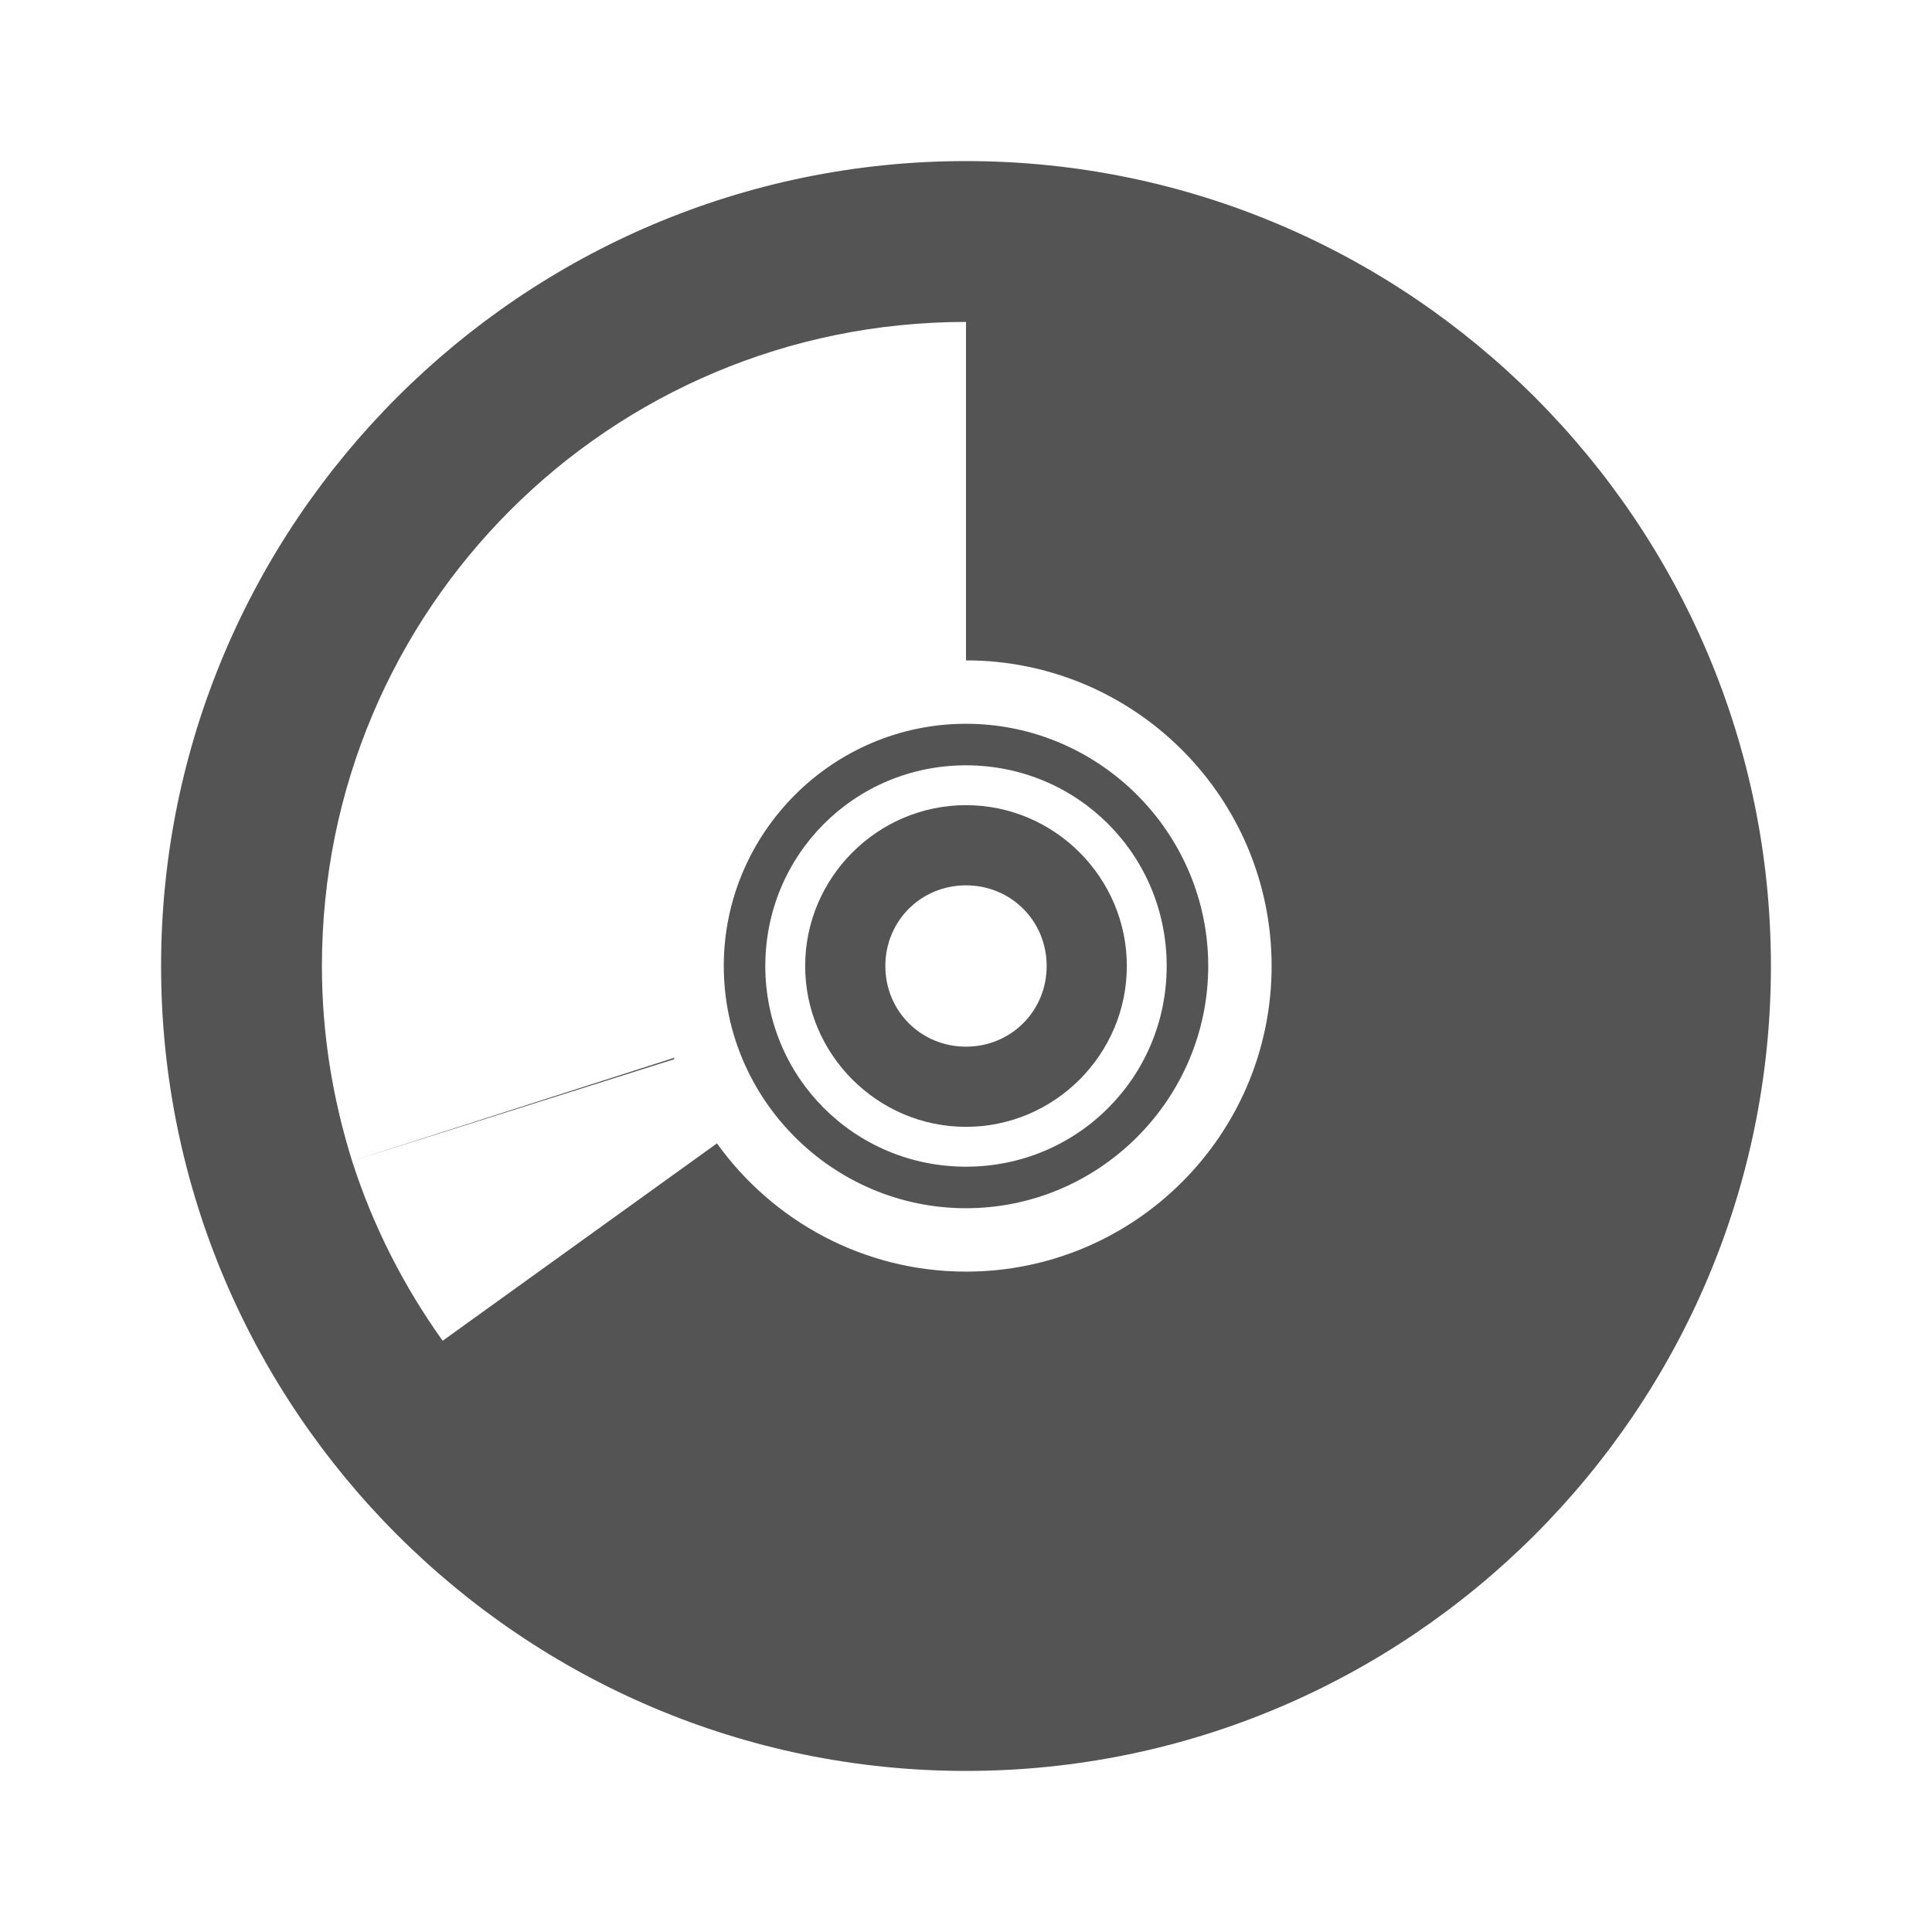 <svg width="32" xmlns="http://www.w3.org/2000/svg" height="32" viewBox="0 0 32 32" xmlns:xlink="http://www.w3.org/1999/xlink">
<g style="fill:#545454">
<path d="M 16 2.668 C 8.652 2.668 2.668 8.652 2.668 16 C 2.668 23.348 8.652 29.332 16 29.332 C 23.348 29.332 29.332 23.348 29.332 16 C 29.332 8.652 23.348 2.668 16 2.668 Z M 16 5.332 L 16 10.938 C 18.793 10.938 21.062 13.207 21.062 16 C 21.062 18.793 18.793 21.062 16 21.062 C 14.305 21.062 12.797 20.223 11.875 18.938 L 7.332 22.207 C 6.691 21.312 6.176 20.305 5.832 19.23 C 5.512 18.207 5.332 17.133 5.332 16 C 5.332 10.094 10.094 5.332 16 5.332 Z M 5.832 19.23 L 11.168 17.543 C 11.164 17.535 11.168 17.527 11.168 17.52 Z "/>
<path d="M 16 11.988 C 13.793 11.988 11.988 13.793 11.988 16 C 11.988 18.207 13.793 20.012 16 20.012 C 18.207 20.012 20.012 18.207 20.012 16 C 20.012 13.793 18.207 11.988 16 11.988 Z M 16 12.676 C 17.844 12.676 19.324 14.156 19.324 16 C 19.324 17.844 17.844 19.324 16 19.324 C 14.156 19.324 12.676 17.844 12.676 16 C 12.676 14.156 14.156 12.676 16 12.676 Z "/>
<path d="M 16 13.336 C 14.535 13.336 13.336 14.535 13.336 16 C 13.336 17.465 14.535 18.664 16 18.664 C 17.465 18.664 18.664 17.465 18.664 16 C 18.664 14.535 17.465 13.336 16 13.336 Z M 16 14.664 C 16.746 14.664 17.336 15.254 17.336 16 C 17.336 16.746 16.746 17.336 16 17.336 C 15.254 17.336 14.664 16.746 14.664 16 C 14.664 15.254 15.254 14.664 16 14.664 Z "/>
</g>
</svg>
